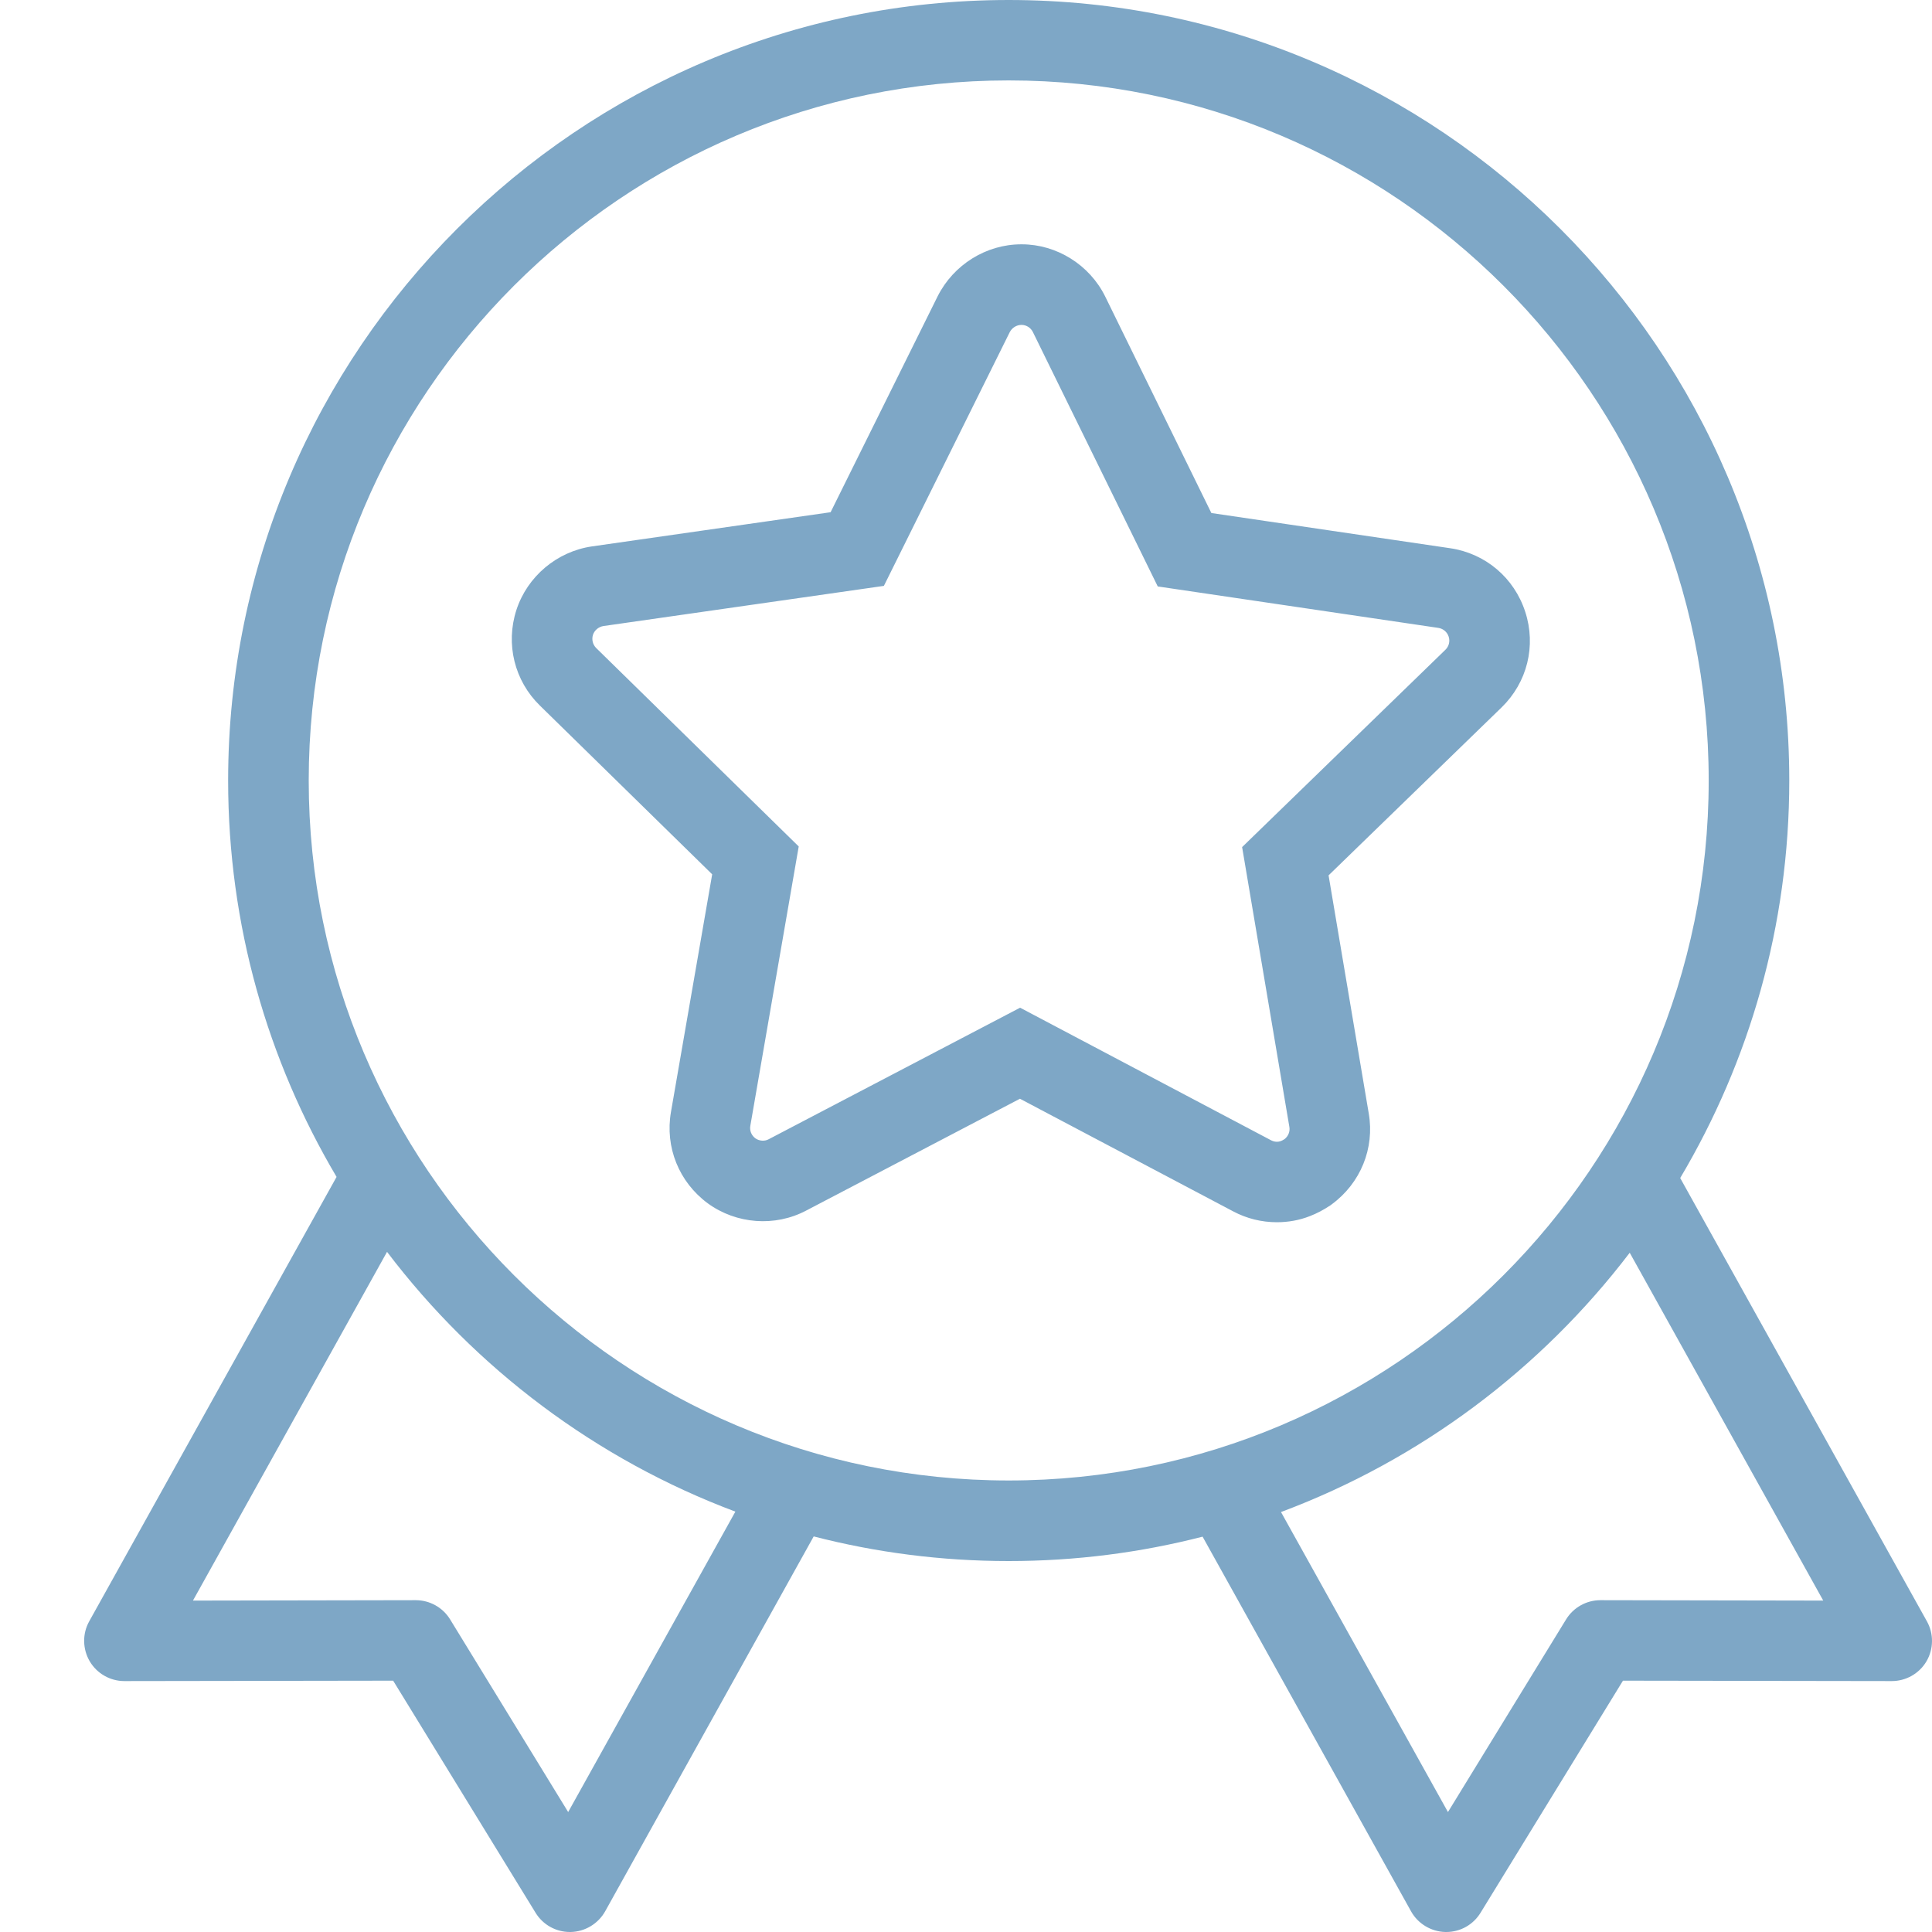 <?xml version="1.0" encoding="UTF-8"?>
<svg width="24px" height="24px" viewBox="0 0 24 24" version="1.1" xmlns="http://www.w3.org/2000/svg" xmlns:xlink="http://www.w3.org/1999/xlink">
    <!-- Generator: Sketch 52.6 (67491) - http://www.bohemiancoding.com/sketch -->
    <title>🌎Icons / 24x24 / Comportamento THIN</title>
    <desc>Created with Sketch.</desc>
    <defs>
        <path d="M17.956,8.071 C17.999,8.029 18.015,7.966 17.996,7.909 C17.977,7.85 17.927,7.809 17.868,7.8 L14.382,7.285 L12.831,4.125 C12.805,4.071 12.749,4.036 12.69,4.036 L12.689,4.036 C12.628,4.036 12.571,4.072 12.543,4.127 L10.98,7.278 L7.495,7.777 C7.436,7.787 7.385,7.829 7.366,7.886 C7.348,7.944 7.363,8.007 7.406,8.05 L9.922,10.515 L9.321,13.984 C9.31,14.044 9.334,14.104 9.384,14.141 C9.431,14.174 9.498,14.18 9.549,14.152 L12.672,12.518 L15.786,14.163 C15.828,14.186 15.874,14.19 15.915,14.173 C15.923,14.17 15.936,14.164 15.958,14.15 C16.004,14.113 16.027,14.056 16.017,13.999 L15.43,10.523 L17.956,8.071 Z M20.872,14.634 L23.937,20.141 C24.023,20.295 24.021,20.485 23.931,20.638 C23.841,20.79 23.677,20.883 23.5,20.883 L23.499,20.883 L20.161,20.878 L18.392,23.761 C18.301,23.91 18.14,24 17.967,24 L17.955,24 C17.779,23.996 17.615,23.898 17.529,23.744 L14.939,19.089 C14.169,19.287 13.361,19.392 12.53,19.392 C11.694,19.392 10.883,19.286 10.108,19.086 L7.517,23.744 C7.43,23.898 7.267,23.996 7.09,24 L7.079,24 C6.906,24 6.744,23.91 6.653,23.761 L4.884,20.878 L1.546,20.883 L1.545,20.883 C1.369,20.883 1.205,20.79 1.115,20.638 C1.025,20.485 1.022,20.295 1.108,20.141 L4.181,14.62 C3.326,13.176 2.834,11.492 2.834,9.696 C2.834,4.349 7.184,0 12.53,0 C17.876,0 22.227,4.349 22.227,9.696 C22.227,11.498 21.732,13.186 20.872,14.634 Z M19.882,19.878 L22.649,19.883 L20.245,15.562 C19.142,17.009 17.644,18.136 15.913,18.783 L17.987,22.51 L19.455,20.116 C19.546,19.968 19.708,19.878 19.881,19.878 L19.882,19.878 Z M3.835,9.696 C3.835,14.49 7.735,18.391 12.53,18.391 C17.326,18.391 21.226,14.49 21.226,9.696 C21.226,4.901 17.326,0.999 12.53,0.999 C7.735,0.999 3.835,4.901 3.835,9.696 Z M18.947,7.6 C19.085,8.023 18.972,8.478 18.653,8.788 L16.504,10.874 L17.003,13.831 C17.078,14.264 16.902,14.697 16.543,14.961 L16.527,14.973 C16.441,15.03 16.358,15.074 16.272,15.107 C16.14,15.159 16.001,15.183 15.862,15.183 C15.674,15.183 15.487,15.138 15.317,15.047 L12.67,13.649 L10.015,15.038 C9.628,15.243 9.147,15.207 8.792,14.948 C8.434,14.684 8.259,14.25 8.335,13.813 L8.847,10.861 L6.707,8.765 C6.391,8.457 6.278,8.001 6.415,7.577 C6.551,7.16 6.918,6.852 7.351,6.788 L10.318,6.363 L11.648,3.68 C11.846,3.287 12.252,3.035 12.686,3.035 L12.693,3.035 C13.127,3.035 13.535,3.29 13.729,3.683 L15.048,6.373 L18.013,6.81 C18.452,6.874 18.81,7.177 18.947,7.6 Z M7.058,22.51 L9.135,18.778 C7.404,18.129 5.907,16.999 4.808,15.551 L2.397,19.883 L5.164,19.878 L5.164,19.878 C5.338,19.878 5.5,19.968 5.591,20.116 L7.058,22.51 Z" id="path-1"></path>
    </defs>
    <g id="🌎Icons-/-24x24-/-Comportamento-THIN" stroke="none" stroke-width="1" fill="none" fill-rule="evenodd">
        <mask id="mask-2" fill="white">
            <use xlink:href="#path-1"></use>
        </mask>
        <use id="Mask" fill="#7EA7C6" xlink:href="#path-1"></use>
    </g>
</svg>